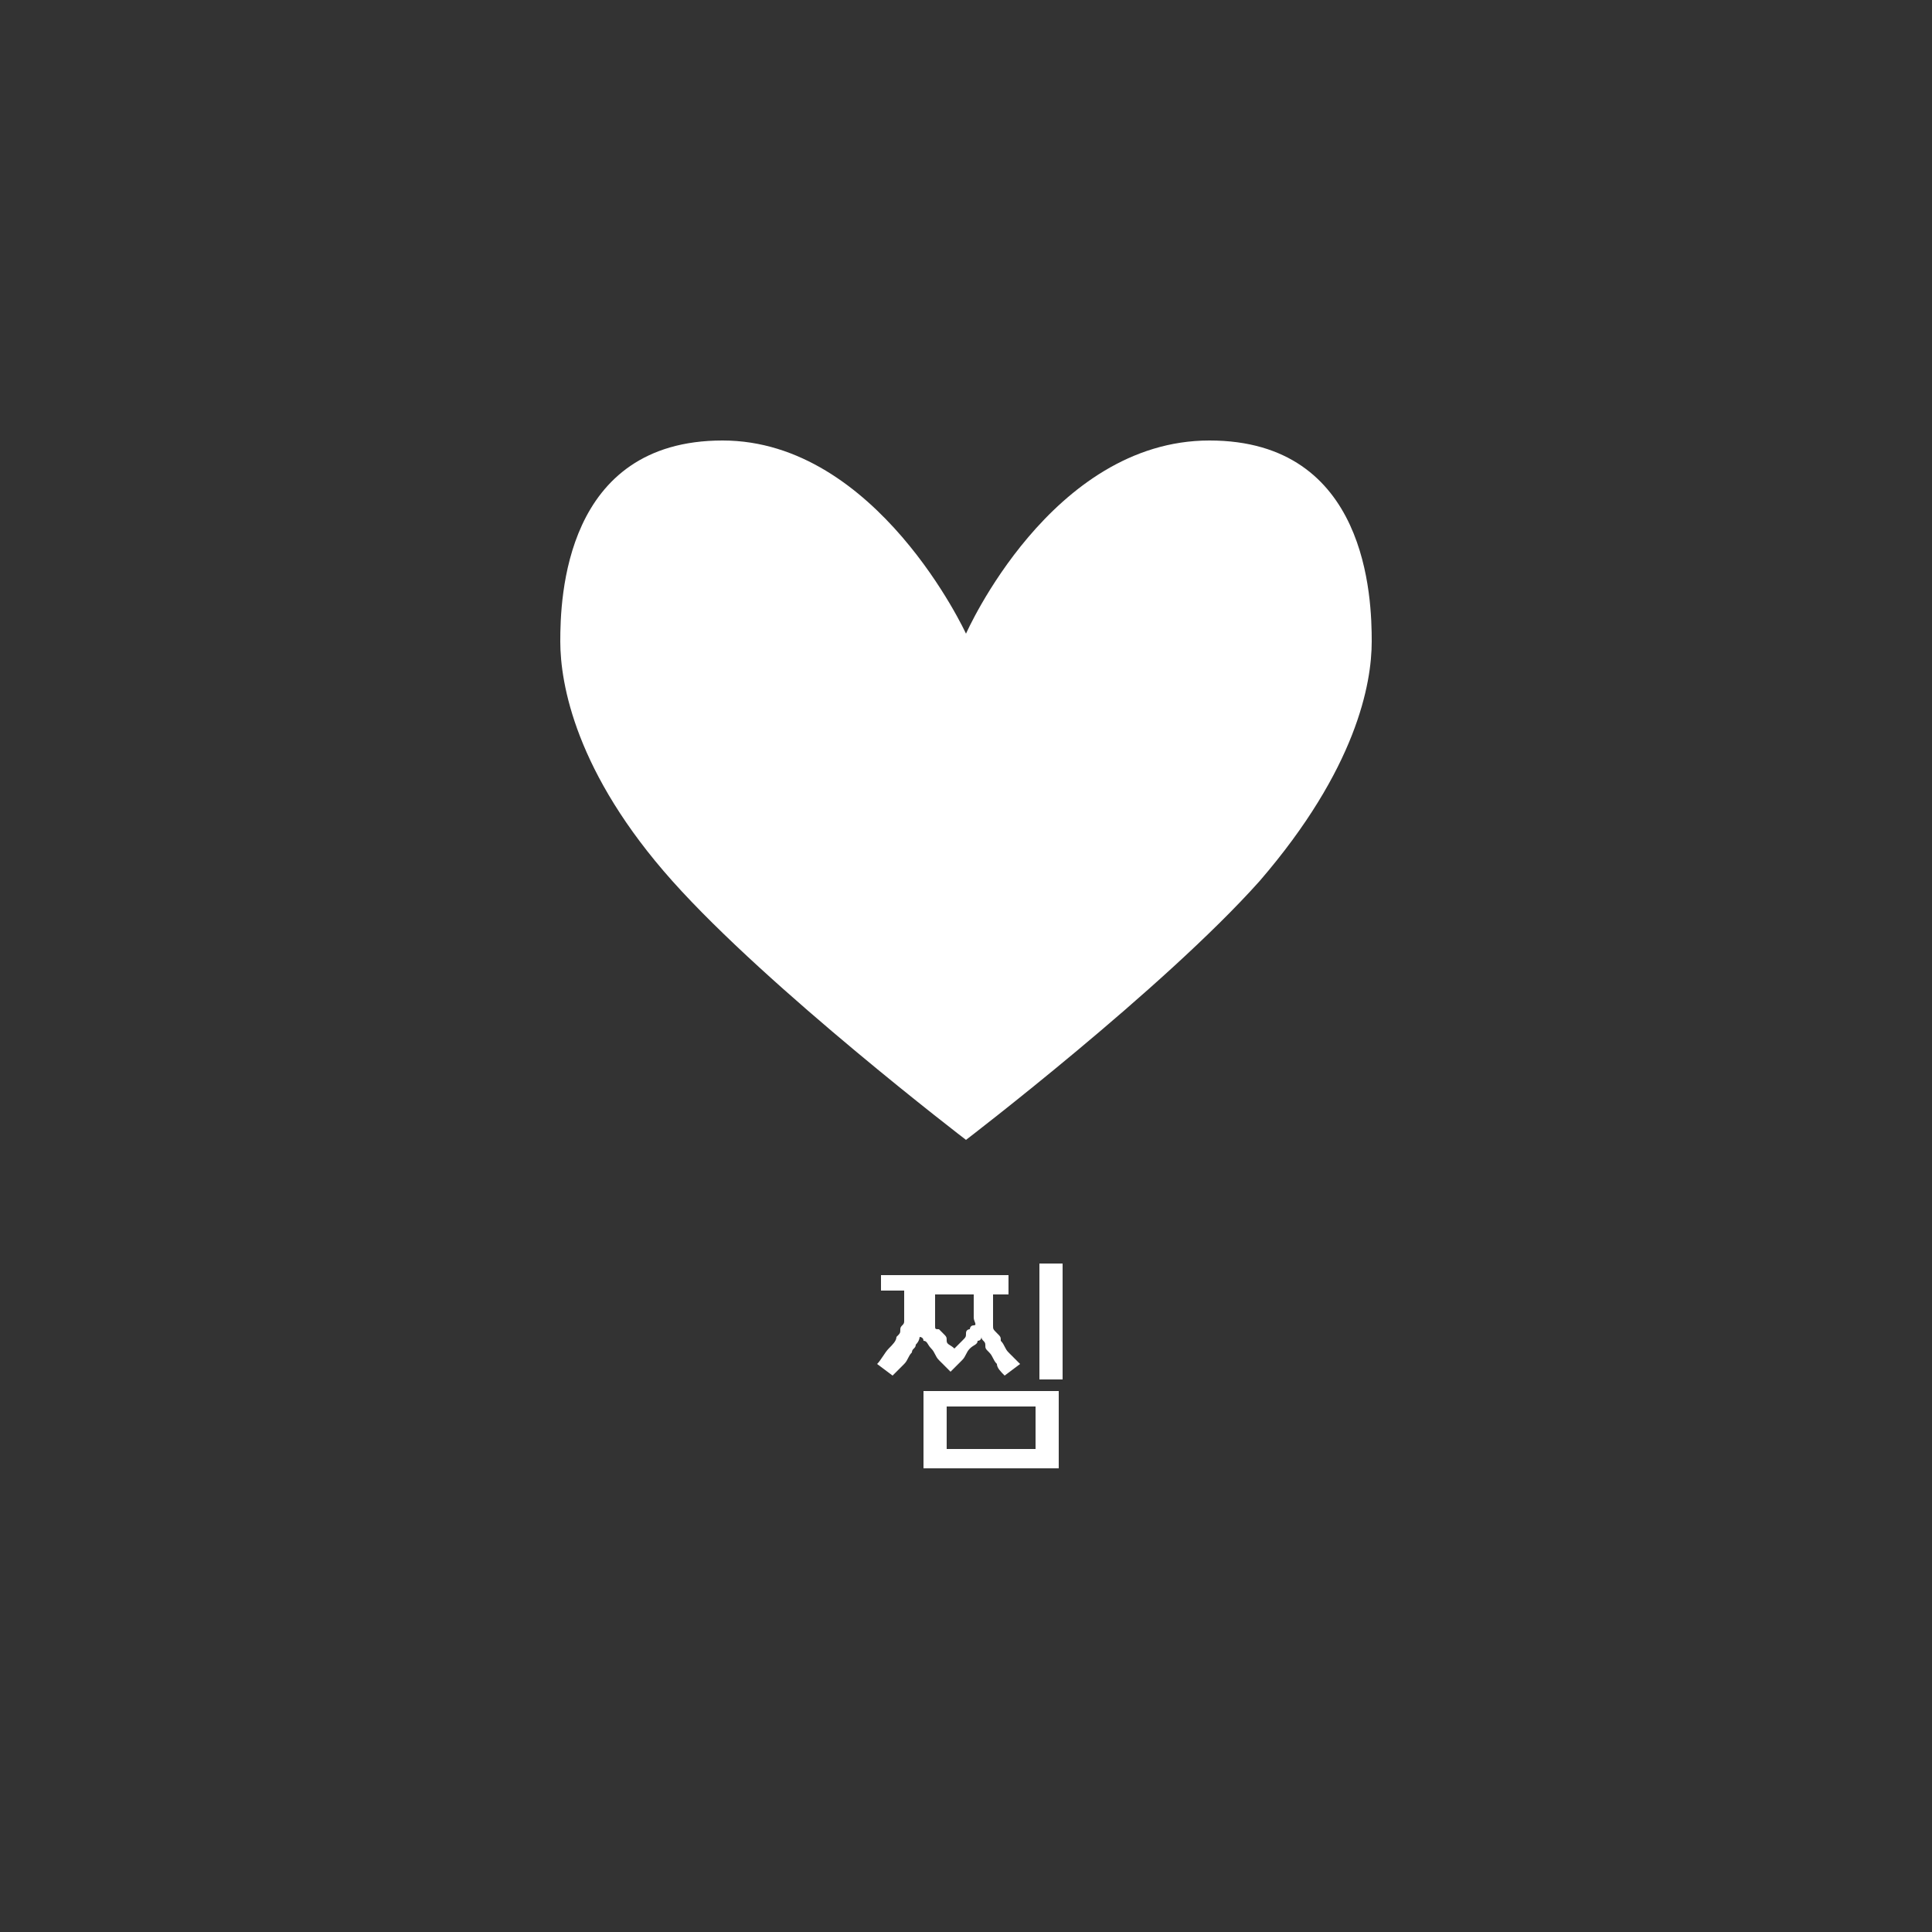 <?xml version="1.0" encoding="utf-8"?>
<!-- Generator: Adobe Illustrator 22.0.1, SVG Export Plug-In . SVG Version: 6.00 Build 0)  -->
<svg version="1.1" id="Layer_1" xmlns="http://www.w3.org/2000/svg" xmlns:xlink="http://www.w3.org/1999/xlink" x="0px" y="0px"
	 viewBox="0 0 50 50" style="enable-background:new 0 0 50 50;" xml:space="preserve">
<rect x="0" y="0" width="50" height="50" fill="#333333" stroke="none"/>
<style type="text/css">
	.st0{fill:#FFFFFF;}
</style>
<g>
	<path class="st0" d="M25,29.5c0,0,5.1-3.9,7.6-6.7c2.5-2.9,2.9-5.1,2.9-6.2c0-1.1-0.1-5.2-4.2-5.2c-4.1,0-6.3,5-6.3,5s-2.3-5-6.3-5
		c-4.1,0-4.2,4.1-4.2,5.2c0,1.1,0.4,3.4,2.9,6.2C19.9,25.6,25,29.5,25,29.5z"/>
	<g>
		<path class="st0" d="M26.3,33.5h-0.6v0.3c0,0.1,0,0.2,0,0.3s0,0.1,0,0.2s0,0.1,0.1,0.2s0.1,0.1,0.1,0.2c0.1,0.1,0.1,0.2,0.2,0.3
			c0.1,0.1,0.2,0.2,0.3,0.3l-0.4,0.3c-0.1-0.1-0.2-0.2-0.2-0.3c-0.1-0.1-0.1-0.2-0.2-0.3c-0.1-0.1-0.1-0.1-0.1-0.2
			c0-0.1-0.1-0.1-0.1-0.2h0c0,0,0,0.1-0.1,0.1c0,0.1-0.1,0.1-0.2,0.2c-0.1,0.1-0.1,0.2-0.2,0.3c-0.1,0.1-0.2,0.2-0.3,0.3h0
			c-0.1-0.1-0.2-0.2-0.3-0.3c-0.1-0.1-0.1-0.2-0.2-0.3s-0.1-0.2-0.2-0.2c0-0.1-0.1-0.1-0.1-0.1h0c0,0,0,0.1-0.1,0.2
			c0,0.1-0.1,0.1-0.1,0.2c-0.1,0.1-0.1,0.2-0.2,0.3c-0.1,0.1-0.2,0.2-0.3,0.3l-0.4-0.3c0.1-0.1,0.2-0.3,0.3-0.4
			c0.1-0.1,0.2-0.2,0.2-0.3c0.1-0.1,0.1-0.1,0.1-0.2c0-0.1,0.1-0.1,0.1-0.2s0-0.1,0-0.2s0-0.2,0-0.3v-0.3h-0.6V33h3.3V33.5z
			 M27.4,36V38h-3.5V36H27.4z M24.4,34.5c0.1,0.1,0.1,0.1,0.1,0.2s0.1,0.1,0.2,0.2c0.1-0.1,0.1-0.1,0.2-0.2s0.1-0.1,0.1-0.2
			c0-0.1,0.1-0.1,0.1-0.1c0,0,0-0.1,0.1-0.1s0-0.1,0-0.2s0-0.2,0-0.3v-0.3h-1v0.3c0,0.1,0,0.2,0,0.3s0,0.1,0,0.2s0,0.1,0.1,0.1
			C24.3,34.4,24.3,34.4,24.4,34.5z M24.5,37.5h2.3v-1.1h-2.3V37.5z M26.9,35.7v-3h0.6v3H26.9z"/>
	</g>
</g>
</svg>
